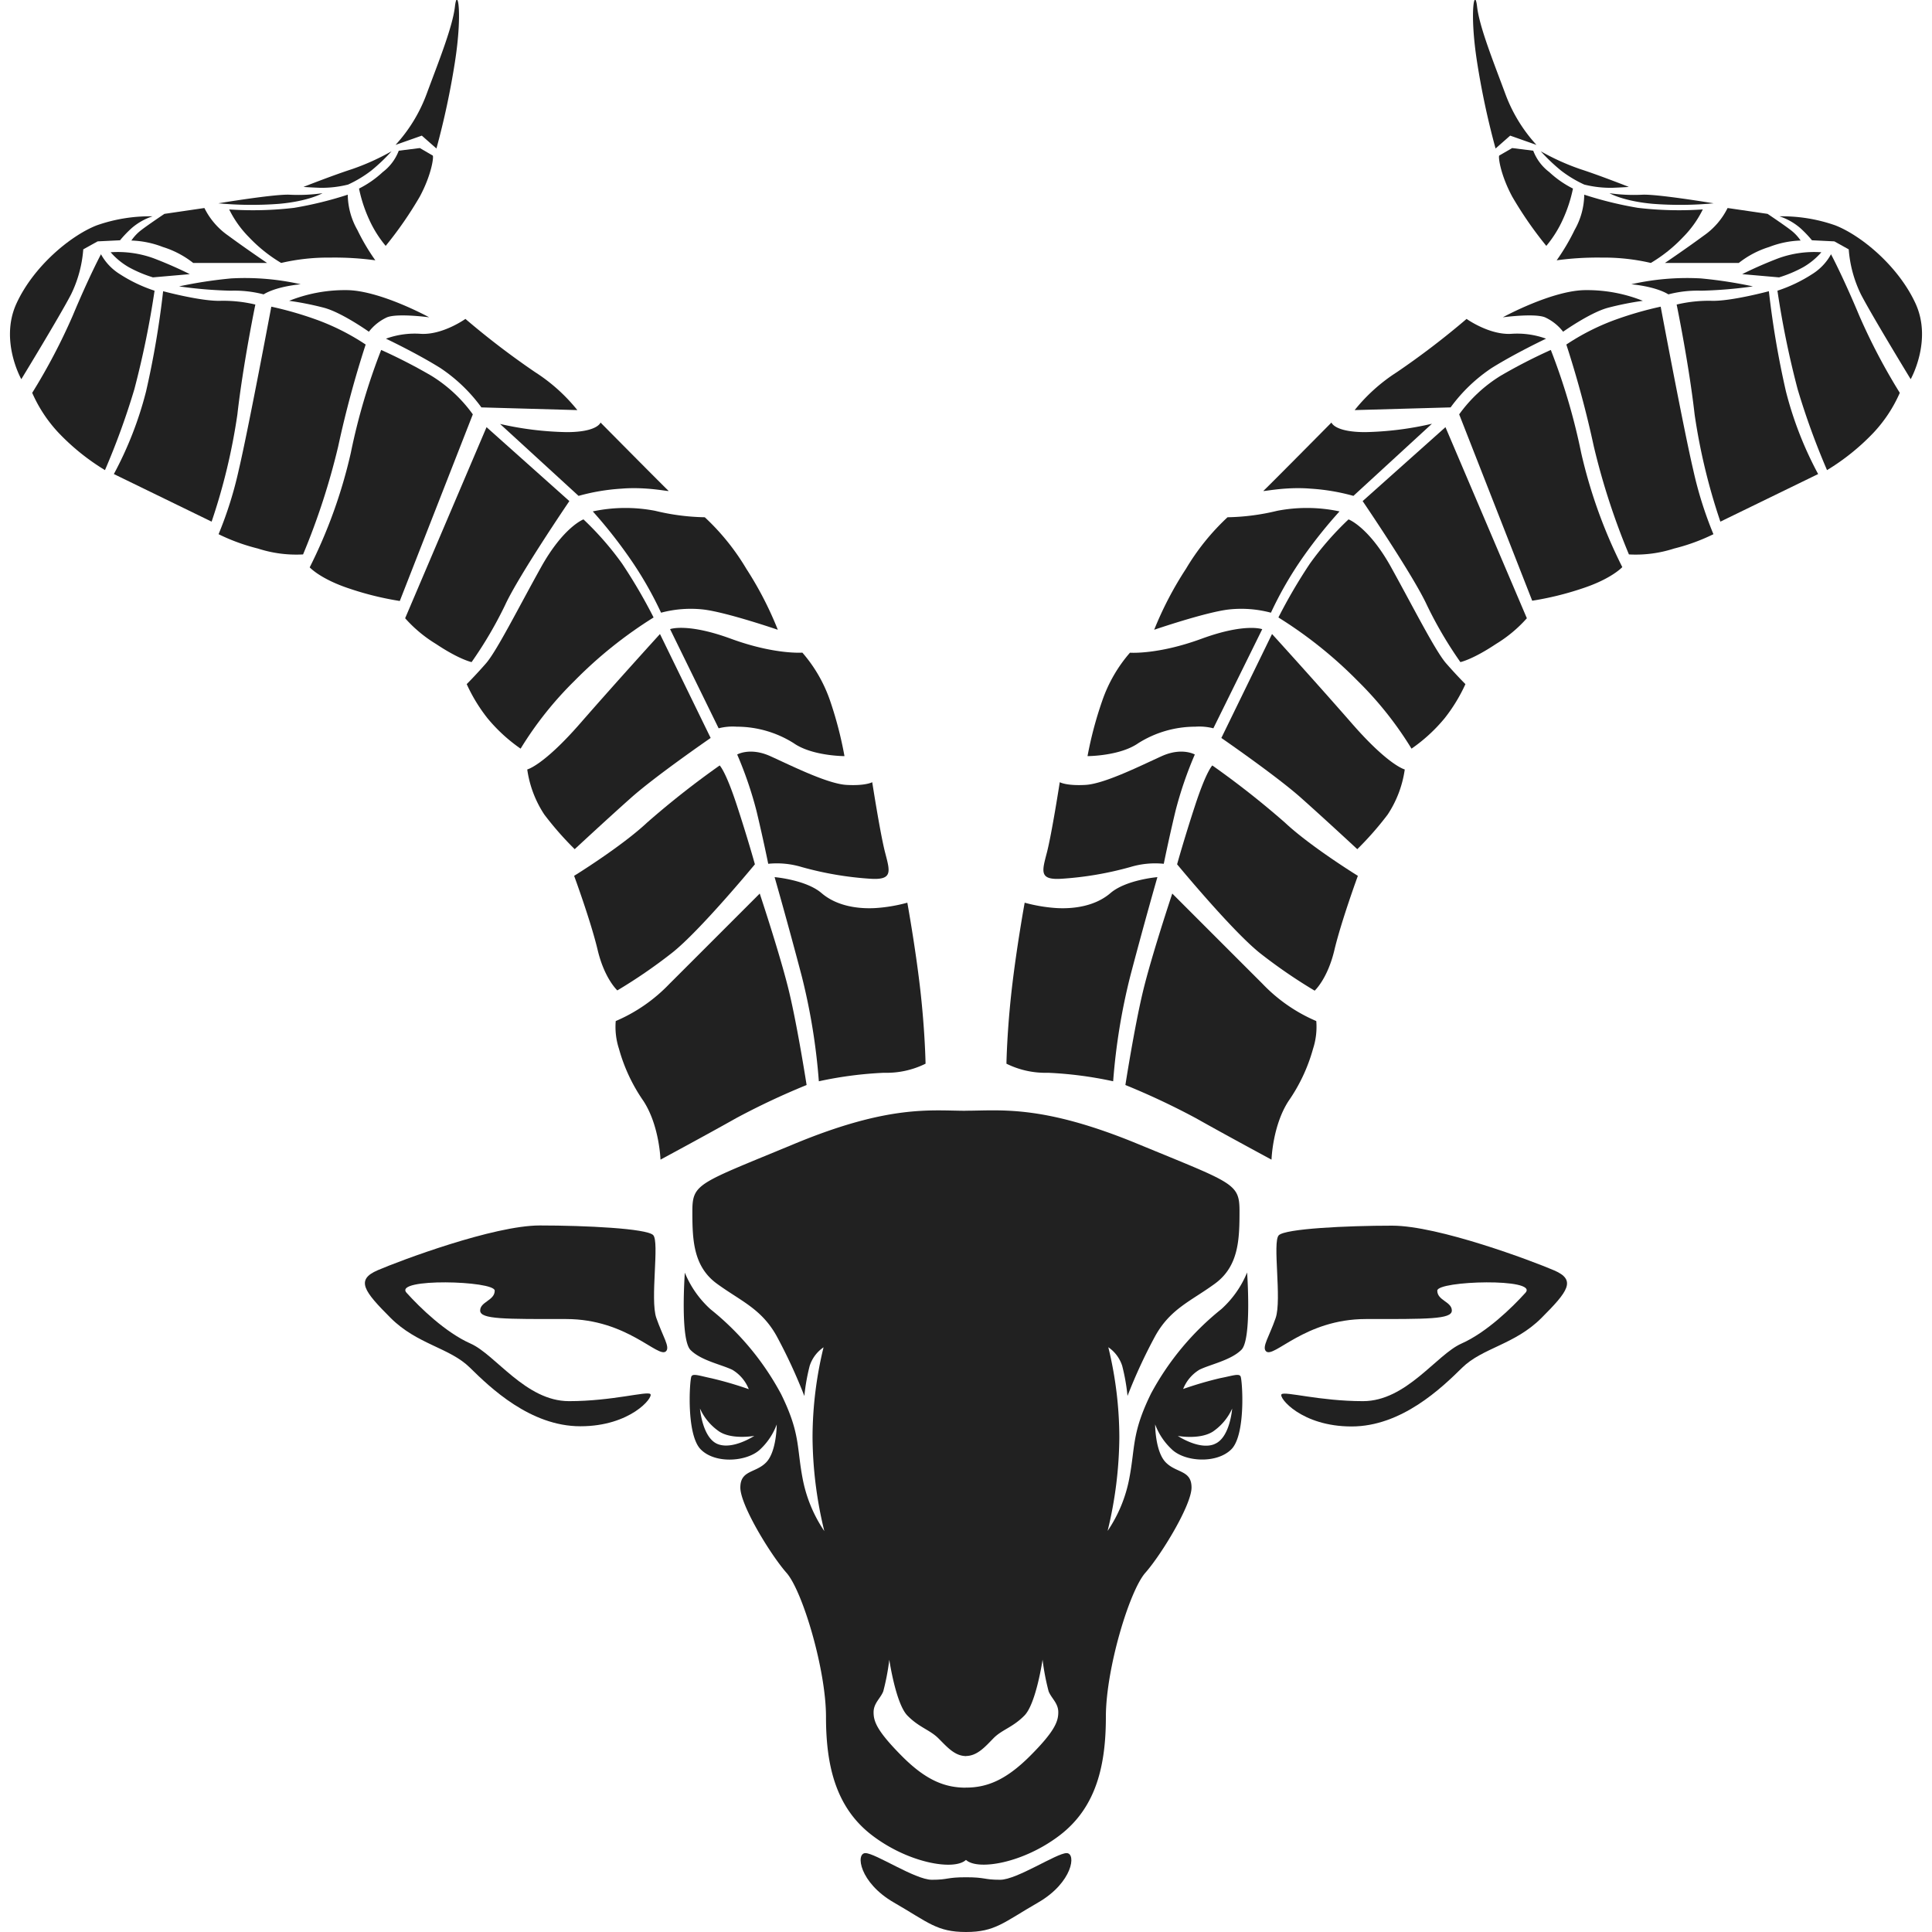 <!-- Copyright (c) 2023 Jan Stehno -->
<svg xmlns="http://www.w3.org/2000/svg" viewBox="0 0 300 300">
    <title>gredosibex</title>
    <g id="gredosibex">
        <g id="right">
            <path
                d="M189.46,214a57,57,0,0,0-5.74,1.68,6.13,6.13,0,0,1,2.54-3c1.71-.83,4.88-1.46,6.51-3.09s.88-12,.88-12a15.66,15.66,0,0,1-4,5.69,42.61,42.61,0,0,0-10.93,13.13c-3,6.13-2.42,8.23-3.36,13.14a21.73,21.73,0,0,1-3.37,8.17,63,63,0,0,0,1.82-14.52,59.5,59.5,0,0,0-1.71-14,5.55,5.55,0,0,1,2.15,2.87,30.65,30.65,0,0,1,.83,4.69,81.74,81.74,0,0,1,4.31-9.32c2.37-4.25,5.57-5.41,9.27-8.12s3.81-6.89,3.81-11.25-.94-4.31-15.79-10.44-21.31-5.16-26.71-5.16v100.2c1.77,0,3-1.43,4.3-2.76s3-1.68,4.81-3.53,2.81-8.67,2.81-8.67a36.25,36.25,0,0,0,.94,4.92c.44,1.1,1.5,1.83,1.5,3.24s-.51,2.92-4.38,6.79-6.83,4.92-10,4.92v11.18c1.76,1.76,8.94.58,14.65-3.81s7.12-11,7.12-18.38,3.64-19.53,6.13-22.35,7.17-10.51,7.17-13.24-2.34-2.21-4-3.9-1.65-5.9-1.65-5.9A10.11,10.11,0,0,0,181.9,225c2,2,7,2.34,9.3.05s1.71-10.87,1.43-11.34S191.39,213.63,189.46,214Zm-.85,10.23c-2.35,1-5.72-1.26-5.72-1.26s3.4.63,5.44-.67a8.59,8.59,0,0,0,3-3.58S191,223.26,188.61,224.22Z"
                transform="translate(0)" fill="#212121" />
            <path
                d="M150,291.5c3.09,0,2.7.39,5.3.39s8.77-4.14,10.32-4.14.94,4.58-4.42,7.67S154.53,300,150,300Z"
                transform="translate(0)" fill="#212121" />
            <path
                d="M196.58,209.82c1.19,1.19,6-5,15.51-5s13.35.06,13.35-1.32-2.26-1.55-2.26-3.09,15.79-2,13.69.33-6.07,6.18-9.94,7.89-8.55,8.94-15.28,8.94S199.51,216,199,216.5s3.09,5,10.87,5,14-6,17.16-9.11,8.17-3.58,12.31-7.72,5.47-5.91,2-7.4-18-6.95-25.16-6.95-16.59.47-17.61,1.49.5,10-.49,12.86S195.92,209.16,196.58,209.82Z"
                transform="translate(0)" fill="#212121" />
            <path
                d="M174.75,168.48a114,114,0,0,1,10.93,5.14c4.39,2.48,11.76,6.45,11.76,6.45s.16-5.29,2.64-9.1a26.64,26.64,0,0,0,3.81-8.12,11,11,0,0,0,.5-4.3,25.22,25.22,0,0,1-8.36-5.8c-4.39-4.38-14-14-14-14s-3.23,9.69-4.56,15.24S174.75,168.48,174.75,168.48Z"
                transform="translate(0)" fill="#212121" />
            <path
                d="M172.85,167.9a96.24,96.24,0,0,1,2.65-16.3c2.15-8.2,4.22-15.4,4.22-15.4s-4.88.41-7.29,2.48-5.79,2.48-8.44,2.32a24.86,24.86,0,0,1-4.88-.83s-1.25,6.87-2,13.41-.83,11.59-.83,11.59a13.67,13.67,0,0,0,6.46,1.41A60.07,60.07,0,0,1,172.85,167.9Z"
                transform="translate(0)" fill="#212121" />
            <path
                d="M182.78,134.21s8.61,10.43,12.92,13.83a80.89,80.89,0,0,0,8.44,5.79s2-1.82,3.06-6.29S210.85,136,210.85,136s-7.37-4.55-11.34-8.28a136.16,136.16,0,0,0-11.26-8.86s-.91.83-2.65,6.13S182.78,134.21,182.78,134.21Z"
                transform="translate(0)" fill="#212121" />
            <path
                d="M180.71,134.13s.75-3.73,1.82-8.2a59.46,59.46,0,0,1,3-8.77s-2-1.16-5.13.25-8.86,4.3-11.84,4.47-4-.42-4-.42-1.24,8-2,10.93-1.24,4.3,2.32,4.06a51.81,51.81,0,0,0,10.68-1.83A13.3,13.3,0,0,1,180.71,134.13Z"
                transform="translate(0)" fill="#212121" />
            <path
                d="M168.87,117.41s5,0,7.87-2a16.6,16.6,0,0,1,8.86-2.57,8.82,8.82,0,0,1,2.81.25L196,97.7s-2.65-1-9.44,1.49-11.1,2.16-11.1,2.16a22.49,22.49,0,0,0-4.3,7.45A59.13,59.13,0,0,0,168.87,117.41Z"
                transform="translate(0)" fill="#212121" />
            <path
                d="M189.65,114.59s8.53,5.88,12.34,9.27,8.77,8,8.77,8a49.5,49.5,0,0,0,4.72-5.38,17,17,0,0,0,2.65-7s-2.48-.58-8.19-7.12-12.42-13.91-12.42-13.91Z"
                transform="translate(0)" fill="#212121" />
            <path
                d="M198.51,95.88a82,82,0,0,1,4.89-8.36,47.34,47.34,0,0,1,6-6.87s3.14,1.16,6.62,7.45,6.87,13,8.53,14.9,3,3.23,3,3.23a25.66,25.66,0,0,1-3.23,5.3,25.34,25.34,0,0,1-5.14,4.72,55,55,0,0,0-8.36-10.52A66.84,66.84,0,0,0,198.51,95.88Z"
                transform="translate(0)" fill="#212121" />
            <path
                d="M179.22,97.79s8-2.74,11.59-3.15a17.85,17.85,0,0,1,6.54.5,56.77,56.77,0,0,1,5.14-8.86A74.09,74.09,0,0,1,208,79.41a24.34,24.34,0,0,0-9.69-.09,35,35,0,0,1-7.7,1,36.17,36.17,0,0,0-6.45,8A54.28,54.28,0,0,0,179.22,97.79Z"
                transform="translate(0)" fill="#212121" />
            <path
                d="M211.59,77.81l12.86-11.48L237.09,96a20.93,20.93,0,0,1-4.8,4c-3.64,2.43-5.52,2.81-5.52,2.81a62.67,62.67,0,0,1-5.19-8.83C219.48,89.4,211.59,77.81,211.59,77.81Z"
                transform="translate(0)" fill="#212121" />
            <path
                d="M210.16,77l12.19-11.2A50.13,50.13,0,0,1,212,67.1c-4.8,0-5.25-1.49-5.25-1.49S196.47,76,196.19,76.21s3.26-.67,7.34-.33A32.1,32.1,0,0,1,210.16,77Z"
                transform="translate(0)" fill="#212121" />
            <path
                d="M226.58,64.34a22.39,22.39,0,0,1,6.45-6,83.42,83.42,0,0,1,7.78-4,97.76,97.76,0,0,1,4.72,16,77.86,77.86,0,0,0,6.38,17.72s-1.66,1.82-6.21,3.31a47.36,47.36,0,0,1-7.78,1.91Z"
                transform="translate(0)" fill="#212121" />
            <path
                d="M210.35,63.68l14.9-.42a25.1,25.1,0,0,1,6.38-6.12c3.72-2.32,8.44-4.55,8.44-4.55a13.14,13.14,0,0,0-5.46-.75c-3.4.17-6.88-2.32-6.88-2.32a124.46,124.46,0,0,1-10.84,8.28A27.18,27.18,0,0,0,210.35,63.68Z"
                transform="translate(0)" fill="#212121" />
            <path
                d="M233.36,49.27s4.89-.66,6.54,0a7.55,7.55,0,0,1,2.82,2.24s4.22-3,7-3.73a47.62,47.62,0,0,1,5.38-1.07,23.36,23.36,0,0,0-8.86-1.66C241.06,45.05,233.36,49.27,233.36,49.27Z"
                transform="translate(0)" fill="#212121" />
            <path
                d="M243.22,53.5a36,36,0,0,1,7.28-3.73,55.15,55.15,0,0,1,7.37-2.15s3.56,19,5.05,25.33a59.71,59.71,0,0,0,3.14,10,30.48,30.48,0,0,1-6.12,2.23,19.28,19.28,0,0,1-7,.91,108.27,108.27,0,0,1-5.46-16.8A161.35,161.35,0,0,0,243.22,53.5Z"
                transform="translate(0)" fill="#212121" />
            <path
                d="M253.31,44.14a39.14,39.14,0,0,1,10.77-.91,69.24,69.24,0,0,1,8.11,1.24,67.86,67.86,0,0,1-8,.67,18,18,0,0,0-5.13.57S257.45,44.56,253.31,44.14Z"
                transform="translate(0)" fill="#212121" />
            <path
                d="M260.35,47.29a21.47,21.47,0,0,1,5.47-.58c3,.08,8.85-1.49,8.85-1.49a140.58,140.58,0,0,0,2.65,15.56,56.28,56.28,0,0,0,5,12.83L267.14,81a93.88,93.88,0,0,1-4-16.64C262.26,56.56,260.35,47.29,260.35,47.29Z"
                transform="translate(0)" fill="#212121" />
            <path
                d="M283.7,73a35,35,0,0,0,7.2-5.79A21.89,21.89,0,0,0,295,61a93,93,0,0,1-6.3-12c-2.56-6.12-4.38-9.52-4.38-9.52a8.36,8.36,0,0,1-2.9,3.07A23.2,23.2,0,0,1,276,45.14a141.56,141.56,0,0,0,3.14,15.31A114.53,114.53,0,0,0,283.7,73Z"
                transform="translate(0)" fill="#212121" />
            <path
                d="M270.53,42.57l5.72.5A19.63,19.63,0,0,0,280,41.49a11,11,0,0,0,2.82-2.32,16.32,16.32,0,0,0-6.63.92C272.93,41.33,270.53,42.57,270.53,42.57Z"
                transform="translate(0)" fill="#212121" />
            <path
                d="M296.69,58.88s3.4-6,.75-11.76S289.08,36.61,285,35a24.89,24.89,0,0,0-8.69-1.41,9.45,9.45,0,0,1,3.23,1.82,17.78,17.78,0,0,1,1.82,1.9l3.48.17,2.23,1.24a19.17,19.17,0,0,0,1.9,7C290.73,49.11,296.69,58.88,296.69,58.88Z"
                transform="translate(0)" fill="#212121" />
            <path
                d="M270,40.83a14.54,14.54,0,0,1,4.72-2.48,14.72,14.72,0,0,1,4.88-1,6.92,6.92,0,0,0-1.57-1.65c-1.08-.83-3.56-2.49-3.56-2.49l-6.21-.91a11.34,11.34,0,0,1-3.73,4.31c-2.81,2.07-6,4.22-6,4.22Z"
                transform="translate(0)" fill="#212121" />
            <path
                d="M241.72,40.42a47,47,0,0,1,7-.42,32.1,32.1,0,0,1,7.62.83,23.16,23.16,0,0,0,5-4,16.31,16.31,0,0,0,3.07-4.31,54.39,54.39,0,0,1-10.1-.25A57.84,57.84,0,0,1,246,30.23a11.31,11.31,0,0,1-1.49,5.47A33,33,0,0,1,241.72,40.42Z"
                transform="translate(0)" fill="#212121" />
            <path
                d="M249.92,30a26.41,26.41,0,0,0,5,.24c2.23-.16,11.17,1.33,11.17,1.33a55.92,55.92,0,0,1-9.43.08C252,31.23,249.92,30,249.92,30Z"
                transform="translate(0)" fill="#212121" />
            <path
                d="M246,28.66a16.82,16.82,0,0,0,4.38.5c2.24-.09,2.54-.14,2.54-.14s-4.48-1.77-7.54-2.76a36.43,36.43,0,0,1-6.13-2.77,28.22,28.22,0,0,0,3.15,3A18.65,18.65,0,0,0,246,28.66Z"
                transform="translate(0)" fill="#212121" />
            <path
                d="M244.25,29.28a22.26,22.26,0,0,1-1.57,4.8,17.77,17.77,0,0,1-2.57,4.1,59,59,0,0,1-5.3-7.66c-1.86-3.47-2.19-6.25-2-6.37l2-1.16,3.27.41a7.48,7.48,0,0,0,2.49,3.32A15.69,15.69,0,0,0,244.25,29.28Z"
                transform="translate(0)" fill="#212121" />
            <path
                d="M232.23,23.06l2.27-2,4.08,1.44a24.06,24.06,0,0,1-4.86-8c-1.82-4.91-4-10.32-4.36-13.47s-1.23.73,0,8.61A123.31,123.31,0,0,0,232.23,23.06Z"
                transform="translate(0)" fill="#212121" />
        </g>
        <g id="left">
            <path
                d="M107.37,213.71c-.28.47-.86,9,1.43,11.34s7.33,1.92,9.3-.05a10.11,10.11,0,0,0,2.51-3.81s0,4.22-1.65,5.9-4,1.16-4,3.9,4.69,10.43,7.17,13.24,6.13,15,6.13,22.35,1.41,14,7.12,18.38,12.89,5.57,14.65,3.81V277.59c-3.15,0-6.11-1-10-4.92s-4.38-5.38-4.38-6.79,1.06-2.14,1.5-3.24a36.25,36.25,0,0,0,.94-4.92s1,6.82,2.81,8.67,3.48,2.21,4.81,3.53,2.53,2.76,4.3,2.76V172.48c-5.4,0-11.87-1-26.71,5.16s-15.79,6.08-15.79,10.44.11,8.55,3.81,11.25,6.9,3.87,9.27,8.12a81.74,81.74,0,0,1,4.31,9.32,30.65,30.65,0,0,1,.83-4.69,5.55,5.55,0,0,1,2.15-2.87,59.5,59.5,0,0,0-1.71,14A63,63,0,0,0,128,237.75a21.73,21.73,0,0,1-3.37-8.17c-.94-4.91-.33-7-3.36-13.14a42.61,42.61,0,0,0-10.93-13.13,15.66,15.66,0,0,1-4-5.69s-.75,10.35.88,12,4.8,2.26,6.51,3.09a6.13,6.13,0,0,1,2.54,3,57,57,0,0,0-5.74-1.68C108.61,213.63,107.64,213.24,107.37,213.71Zm1.32,5a8.59,8.59,0,0,0,3,3.58c2,1.3,5.44.67,5.44.67s-3.37,2.23-5.72,1.26S108.69,218.71,108.69,218.71Z"
                transform="translate(0)" fill="#212121" />
            <path
                d="M150,291.5c-3.09,0-2.7.39-5.3.39s-8.77-4.14-10.32-4.14-.94,4.58,4.42,7.67S145.47,300,150,300Z"
                transform="translate(0)" fill="#212121" />
            <path
                d="M103.42,209.82c-1.19,1.19-6-5-15.51-5s-13.35.06-13.35-1.32,2.26-1.55,2.26-3.09-15.79-2-13.69.33,6.07,6.18,9.94,7.89,8.55,8.94,15.28,8.94,12.14-1.6,12.64-1.1-3.09,5-10.87,5-14-6-17.16-9.11-8.17-3.58-12.31-7.72-5.47-5.91-2-7.4,18-6.95,25.16-6.95,16.59.47,17.61,1.49-.5,10,.49,12.86S104.08,209.16,103.42,209.82Z"
                transform="translate(0)" fill="#212121" />
            <path
                d="M125.25,168.48a114,114,0,0,0-10.93,5.14c-4.39,2.48-11.76,6.45-11.76,6.45s-.16-5.29-2.64-9.1a26.64,26.64,0,0,1-3.81-8.12,11,11,0,0,1-.5-4.3,25.22,25.22,0,0,0,8.36-5.8c4.39-4.38,14-14,14-14s3.23,9.69,4.56,15.24S125.25,168.48,125.25,168.48Z"
                transform="translate(0)" fill="#212121" />
            <path
                d="M127.15,167.9a96.24,96.24,0,0,0-2.65-16.3c-2.15-8.2-4.22-15.4-4.22-15.4s4.88.41,7.29,2.48,5.79,2.48,8.44,2.32a24.86,24.86,0,0,0,4.88-.83s1.25,6.87,2,13.41.83,11.59.83,11.59a13.67,13.67,0,0,1-6.46,1.41A60.07,60.07,0,0,0,127.15,167.9Z"
                transform="translate(0)" fill="#212121" />
            <path
                d="M117.22,134.21S108.61,144.64,104.3,148a80.89,80.89,0,0,1-8.44,5.79s-2-1.82-3.06-6.29S89.15,136,89.15,136s7.37-4.55,11.34-8.28a136.16,136.16,0,0,1,11.26-8.86s.91.83,2.65,6.13S117.22,134.21,117.22,134.21Z"
                transform="translate(0)" fill="#212121" />
            <path
                d="M119.29,134.13s-.75-3.73-1.82-8.2a59.46,59.46,0,0,0-3-8.77s2-1.16,5.13.25,8.86,4.3,11.84,4.47,4-.42,4-.42,1.24,8,2,10.93,1.24,4.3-2.32,4.06a51.81,51.81,0,0,1-10.68-1.83A13.3,13.3,0,0,0,119.29,134.13Z"
                transform="translate(0)" fill="#212121" />
            <path
                d="M131.13,117.41s-5,0-7.87-2a16.6,16.6,0,0,0-8.86-2.57,8.82,8.82,0,0,0-2.81.25l-7.54-15.4s2.65-1,9.44,1.49,11.1,2.16,11.1,2.16a22.49,22.49,0,0,1,4.3,7.45A59.13,59.13,0,0,1,131.13,117.41Z"
                transform="translate(0)" fill="#212121" />
            <path
                d="M110.35,114.59s-8.53,5.88-12.34,9.27-8.77,8-8.77,8a49.5,49.5,0,0,1-4.72-5.38,17,17,0,0,1-2.65-7s2.48-.58,8.19-7.12,12.42-13.91,12.42-13.91Z"
                transform="translate(0)" fill="#212121" />
            <path
                d="M101.49,95.88a82,82,0,0,0-4.89-8.36,47.34,47.34,0,0,0-6-6.87S87.5,81.81,84,88.1s-6.87,13-8.53,14.9-3,3.23-3,3.23a25.66,25.66,0,0,0,3.23,5.3,25.34,25.34,0,0,0,5.14,4.72,55,55,0,0,1,8.36-10.52A66.84,66.84,0,0,1,101.49,95.88Z"
                transform="translate(0)" fill="#212121" />
            <path
                d="M120.78,97.79s-8-2.74-11.59-3.15a17.85,17.85,0,0,0-6.54.5,56.77,56.77,0,0,0-5.14-8.86,74.09,74.09,0,0,0-5.46-6.87,24.34,24.34,0,0,1,9.69-.09,35,35,0,0,0,7.7,1,36.17,36.17,0,0,1,6.45,8A54.28,54.28,0,0,1,120.78,97.79Z"
                transform="translate(0)" fill="#212121" />
            <path
                d="M88.41,77.81,75.55,66.33,62.91,96a20.93,20.93,0,0,0,4.8,4c3.64,2.43,5.52,2.81,5.52,2.81a62.67,62.67,0,0,0,5.19-8.83C80.52,89.4,88.41,77.81,88.41,77.81Z"
                transform="translate(0)" fill="#212121" />
            <path
                d="M89.84,77,77.65,65.83A50.13,50.13,0,0,0,88,67.1c4.8,0,5.25-1.49,5.25-1.49S103.53,76,103.81,76.21s-3.26-.67-7.34-.33A32.1,32.1,0,0,0,89.84,77Z"
                transform="translate(0)" fill="#212121" />
            <path
                d="M73.42,64.34a22.39,22.39,0,0,0-6.45-6,83.42,83.42,0,0,0-7.78-4,97.76,97.76,0,0,0-4.72,16A77.86,77.86,0,0,1,48.09,88.1s1.66,1.82,6.21,3.31a47.36,47.36,0,0,0,7.78,1.91Z"
                transform="translate(0)" fill="#212121" />
            <path
                d="M89.65,63.68l-14.9-.42a25.1,25.1,0,0,0-6.38-6.12c-3.72-2.32-8.44-4.55-8.44-4.55a13.14,13.14,0,0,1,5.46-.75c3.4.17,6.88-2.32,6.88-2.32A124.46,124.46,0,0,0,83.11,57.8,27.18,27.18,0,0,1,89.65,63.68Z"
                transform="translate(0)" fill="#212121" />
            <path
                d="M66.64,49.27s-4.89-.66-6.54,0a7.55,7.55,0,0,0-2.82,2.24s-4.22-3-7-3.73a47.62,47.62,0,0,0-5.38-1.07,23.36,23.36,0,0,1,8.86-1.66C58.94,45.05,66.64,49.27,66.64,49.27Z"
                transform="translate(0)" fill="#212121" />
            <path
                d="M56.78,53.5a36,36,0,0,0-7.28-3.73,55.15,55.15,0,0,0-7.37-2.15s-3.56,19-5.05,25.33a59.71,59.71,0,0,1-3.14,10,30.48,30.48,0,0,0,6.12,2.23,19.28,19.28,0,0,0,7,.91,108.27,108.27,0,0,0,5.46-16.8A161.35,161.35,0,0,1,56.78,53.5Z"
                transform="translate(0)" fill="#212121" />
            <path
                d="M46.69,44.14a39.14,39.14,0,0,0-10.77-.91,69.24,69.24,0,0,0-8.11,1.24,67.86,67.86,0,0,0,8,.67,18,18,0,0,1,5.13.57S42.55,44.56,46.69,44.14Z"
                transform="translate(0)" fill="#212121" />
            <path
                d="M39.65,47.29a21.47,21.47,0,0,0-5.47-.58c-3,.08-8.85-1.49-8.85-1.49a140.58,140.58,0,0,1-2.65,15.56,56.28,56.28,0,0,1-5,12.83L32.86,81a93.88,93.88,0,0,0,4-16.64C37.74,56.56,39.65,47.29,39.65,47.29Z"
                transform="translate(0)" fill="#212121" />
            <path
                d="M16.3,73a35,35,0,0,1-7.2-5.79A21.89,21.89,0,0,1,5,61a93,93,0,0,0,6.3-12c2.56-6.12,4.38-9.52,4.38-9.52a8.36,8.36,0,0,0,2.9,3.07A23.2,23.2,0,0,0,24,45.14a141.56,141.56,0,0,1-3.14,15.31A114.53,114.53,0,0,1,16.3,73Z"
                transform="translate(0)" fill="#212121" />
            <path
                d="M29.47,42.57l-5.72.5A19.63,19.63,0,0,1,20,41.49a11,11,0,0,1-2.82-2.32,16.32,16.32,0,0,1,6.63.92C27.07,41.33,29.47,42.57,29.47,42.57Z"
                transform="translate(0)" fill="#212121" />
            <path
                d="M3.31,58.88s-3.4-6-.75-11.76S10.92,36.61,15,35a24.89,24.89,0,0,1,8.69-1.41,9.45,9.45,0,0,0-3.23,1.82,17.78,17.78,0,0,0-1.82,1.9l-3.48.17-2.23,1.24a19.17,19.17,0,0,1-1.9,7C9.27,49.11,3.31,58.88,3.31,58.88Z"
                transform="translate(0)" fill="#212121" />
            <path
                d="M30,40.83a14.54,14.54,0,0,0-4.72-2.48,14.72,14.72,0,0,0-4.88-1,6.92,6.92,0,0,1,1.57-1.65c1.08-.83,3.56-2.49,3.56-2.49l6.21-.91a11.34,11.34,0,0,0,3.73,4.31c2.81,2.07,6,4.22,6,4.22Z"
                transform="translate(0)" fill="#212121" />
            <path
                d="M58.28,40.42a47,47,0,0,0-7-.42,32.1,32.1,0,0,0-7.62.83,23.16,23.16,0,0,1-5-4,16.31,16.31,0,0,1-3.07-4.31,54.39,54.39,0,0,0,10.1-.25A57.84,57.84,0,0,0,54,30.23a11.31,11.31,0,0,0,1.49,5.47A33,33,0,0,0,58.28,40.42Z"
                transform="translate(0)" fill="#212121" />
            <path
                d="M50.08,30a26.41,26.41,0,0,1-5,.24c-2.23-.16-11.17,1.33-11.17,1.33a55.92,55.92,0,0,0,9.43.08C48,31.23,50.08,30,50.08,30Z"
                transform="translate(0)" fill="#212121" />
            <path
                d="M54.05,28.66a16.82,16.82,0,0,1-4.38.5c-2.24-.09-2.54-.14-2.54-.14s4.48-1.77,7.54-2.76a36.43,36.43,0,0,0,6.13-2.77,28.22,28.22,0,0,1-3.15,3A18.65,18.65,0,0,1,54.05,28.66Z"
                transform="translate(0)" fill="#212121" />
            <path
                d="M55.75,29.28a22.26,22.26,0,0,0,1.57,4.8,17.77,17.77,0,0,0,2.57,4.1,59,59,0,0,0,5.3-7.66c1.86-3.47,2.19-6.25,2-6.37l-2-1.16-3.27.41a7.48,7.48,0,0,1-2.49,3.32A15.69,15.69,0,0,1,55.75,29.28Z"
                transform="translate(0)" fill="#212121" />
            <path
                d="M67.77,23.06l-2.27-2-4.08,1.44a24.06,24.06,0,0,0,4.86-8c1.82-4.91,4-10.32,4.36-13.47s1.23.73,0,8.61A123.31,123.31,0,0,1,67.77,23.06Z"
                transform="translate(0)" fill="#212121" />
        </g>
    </g>
    <g id="frame">
        <rect width="300" height="300" fill="none" />
    </g>
</svg>